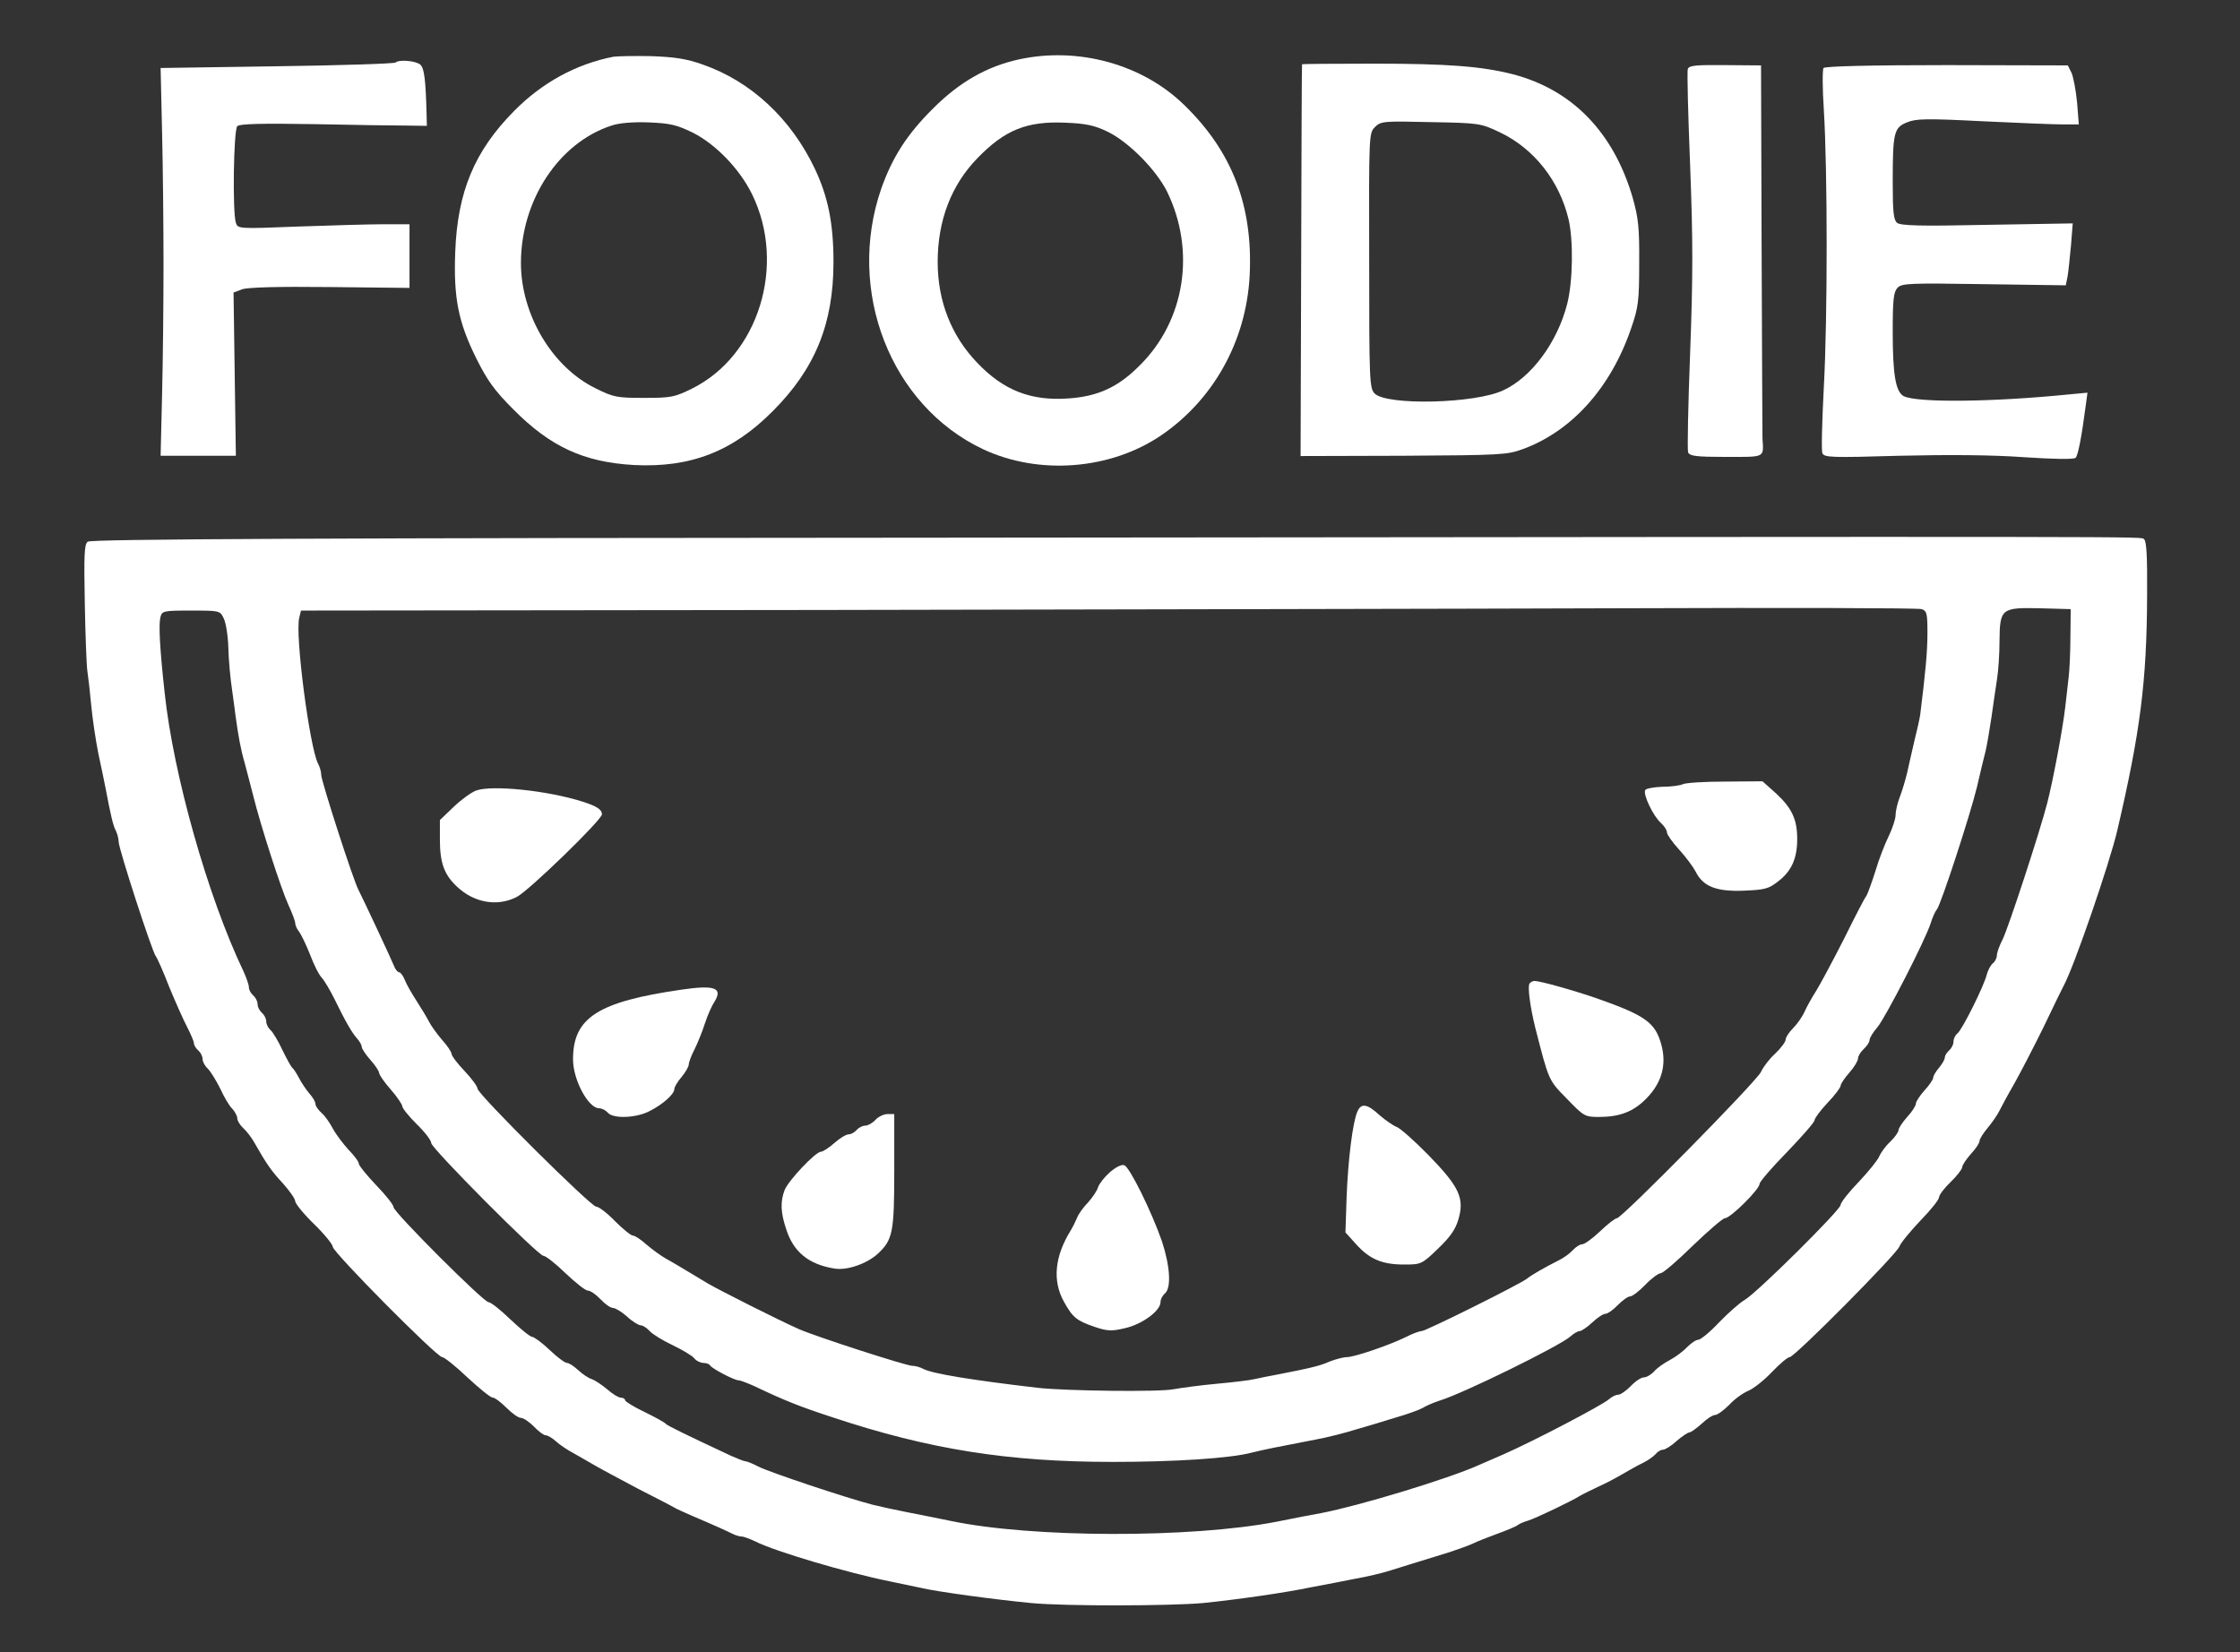 <?xml version="1.0" standalone="no"?>
<!DOCTYPE svg PUBLIC "-//W3C//DTD SVG 20010904//EN"
 "http://www.w3.org/TR/2001/REC-SVG-20010904/DTD/svg10.dtd">
<svg version="1.0" xmlns="http://www.w3.org/2000/svg"
 width="193.5pt" height="142.75pt" viewBox="0 0 774 571"
 preserveAspectRatio="xMidYMid meet">

<rect x="0" y="0" width="774" height="571" fill="#333333" stroke="none"/>

<g transform="translate(0,571) scale(0.1,-0.1)"
fill="#ffffff" stroke="none">
<path d="M2120 5514 c-129 -25 -248 -90 -345 -189 -136 -138 -194 -278 -202
-485 -6 -159 10 -242 73 -369 38 -76 62 -110 128 -176 128 -129 243 -182 416
-192 195 -10 341 46 480 186 147 147 210 303 210 515 0 135 -19 227 -65 324
-82 172 -220 301 -387 359 -56 20 -97 26 -178 29 -58 1 -116 0 -130 -2z m273
-262 c80 -40 163 -126 206 -214 119 -244 22 -557 -208 -671 -61 -30 -73 -32
-166 -32 -93 0 -105 2 -167 33 -150 73 -258 255 -258 433 0 217 131 416 313
475 26 9 74 13 128 11 74 -3 96 -8 152 -35z"/>
<path d="M3522 5505 c-111 -24 -206 -78 -297 -169 -90 -89 -141 -168 -180
-278 -122 -353 32 -749 351 -900 193 -91 441 -72 617 48 181 124 293 326 305
551 12 241 -60 429 -226 590 -144 141 -366 202 -570 158z m305 -250 c74 -36
169 -133 206 -208 99 -204 62 -444 -94 -599 -75 -76 -145 -108 -248 -115 -129
-9 -224 28 -315 124 -89 93 -136 212 -136 348 0 143 47 266 138 359 94 97 170
128 304 122 71 -3 99 -9 145 -31z"/>
<path d="M1367 5494 c-4 -4 -188 -10 -409 -13 l-403 -6 5 -220 c3 -121 5 -328
5 -460 0 -132 -2 -334 -5 -450 l-5 -210 130 0 130 0 -4 282 -4 282 29 11 c18
7 123 10 304 8 l275 -3 0 110 0 110 -90 0 c-49 0 -183 -4 -297 -8 -203 -8
-206 -8 -213 13 -12 37 -8 321 5 334 8 8 83 10 263 7 139 -3 284 -5 322 -5
l70 -1 -1 40 c-3 119 -8 158 -21 171 -15 14 -74 19 -86 8z"/>
<path d="M4499 5488 c-1 -2 -2 -307 -3 -679 l-2 -675 356 1 c334 2 358 3 412
23 169 62 304 212 374 417 25 72 28 94 28 225 1 123 -3 157 -22 225 -66 228
-210 376 -417 429 -107 27 -225 36 -477 36 -137 0 -249 -1 -249 -2z m683 -235
c118 -56 206 -167 238 -301 17 -73 15 -216 -5 -293 -34 -132 -123 -253 -221
-298 -97 -46 -402 -53 -444 -11 -18 18 -19 45 -19 460 -1 434 -1 440 20 461
20 20 29 21 192 17 169 -3 173 -4 239 -35z"/>
<path d="M5832 5472 c-3 -8 1 -159 8 -334 10 -260 10 -381 0 -648 -7 -180 -10
-335 -7 -343 5 -13 27 -16 131 -16 138 0 130 -4 126 64 0 17 -2 313 -3 660
l-2 629 -124 1 c-99 1 -124 -1 -129 -13z"/>
<path d="M6301 5475 c-4 -5 -4 -71 1 -145 13 -210 13 -723 0 -957 -6 -117 -9
-220 -5 -229 6 -15 30 -16 267 -9 170 4 320 3 430 -5 105 -7 172 -8 178 -2 8
8 20 66 35 181 l6 44 -64 -6 c-268 -27 -526 -29 -571 -6 -28 15 -38 75 -38
221 0 115 3 139 17 154 15 15 44 16 299 12 l282 -4 6 30 c3 17 8 65 12 108 l6
76 -296 -5 c-231 -5 -299 -3 -311 7 -12 10 -15 37 -15 140 0 171 4 189 49 207
31 13 66 14 261 4 124 -6 249 -11 279 -11 l54 0 -6 76 c-4 42 -13 88 -19 102
l-13 26 -418 1 c-268 0 -421 -4 -426 -10z"/>
<path d="M3406 3852 c-2336 -1 -3092 -5 -3103 -14 -12 -9 -13 -48 -10 -212 2
-111 6 -217 9 -236 3 -19 9 -71 13 -115 4 -44 15 -120 25 -170 11 -49 21 -101
24 -115 20 -105 27 -133 36 -150 5 -10 10 -28 10 -39 0 -24 115 -378 128 -395
5 -6 26 -53 46 -105 21 -51 49 -114 62 -139 13 -25 24 -51 24 -57 0 -7 7 -18
15 -25 8 -7 15 -20 15 -30 0 -9 8 -24 18 -33 10 -10 29 -41 43 -69 13 -29 32
-61 42 -70 9 -10 17 -25 17 -33 0 -8 9 -23 21 -34 11 -10 28 -32 37 -48 43
-76 60 -100 100 -143 23 -26 42 -53 42 -61 0 -8 29 -44 65 -79 36 -35 65 -71
65 -79 0 -18 359 -381 378 -381 7 0 46 -31 87 -70 41 -38 80 -70 88 -70 7 0
28 -16 47 -35 19 -19 41 -35 50 -35 9 0 29 -14 45 -30 16 -17 34 -30 40 -30 7
0 23 -9 36 -21 13 -12 40 -30 59 -40 19 -11 53 -30 75 -43 22 -13 90 -49 150
-81 61 -31 117 -60 125 -65 8 -5 38 -18 65 -30 71 -30 117 -51 137 -61 10 -5
24 -9 31 -9 7 0 28 -8 47 -17 67 -34 316 -108 465 -138 44 -9 91 -19 105 -22
58 -14 268 -42 385 -53 118 -11 476 -10 590 0 118 12 281 35 377 55 43 8 111
21 150 29 40 7 96 20 123 29 28 9 97 30 155 48 58 17 116 38 130 45 14 7 52
22 85 34 33 12 64 25 70 30 5 4 21 11 35 15 24 7 150 67 180 86 8 5 35 18 60
30 25 11 63 31 85 44 22 13 54 31 71 39 17 8 36 22 44 30 7 9 18 16 26 16 7 0
29 13 47 30 19 16 39 30 45 30 5 0 24 14 42 30 18 17 38 30 46 30 8 0 30 16
49 35 18 20 49 42 67 49 18 8 55 37 81 65 27 28 54 51 61 51 17 0 369 355 379
382 4 12 37 52 72 89 36 37 65 73 65 81 0 8 18 32 40 53 22 21 40 45 40 51 0
7 14 28 30 46 17 18 30 38 30 45 0 7 13 27 28 45 15 18 33 44 40 58 7 14 30
57 52 95 22 39 67 126 101 195 33 69 64 133 69 142 36 65 159 423 186 538 79
339 102 513 103 812 1 139 -2 189 -11 195 -15 9 119 9 -4002 5z m3234 -247
c18 -6 20 -15 20 -83 0 -65 -7 -137 -25 -282 -2 -14 -11 -54 -20 -90 -8 -36
-20 -85 -25 -110 -6 -25 -17 -62 -25 -83 -8 -20 -15 -49 -15 -63 0 -14 -11
-47 -24 -74 -13 -26 -34 -80 -46 -121 -13 -41 -27 -79 -31 -85 -5 -5 -40 -73
-78 -150 -39 -76 -82 -157 -96 -179 -14 -22 -32 -54 -40 -72 -8 -18 -26 -43
-40 -57 -14 -14 -25 -31 -25 -39 0 -7 -16 -29 -36 -48 -20 -18 -42 -47 -49
-63 -13 -31 -481 -506 -498 -506 -6 0 -32 -20 -58 -45 -26 -25 -54 -45 -62
-45 -8 0 -22 -9 -33 -21 -10 -11 -32 -27 -49 -35 -46 -23 -93 -50 -109 -63
-22 -18 -349 -181 -364 -181 -7 0 -32 -9 -55 -21 -57 -28 -177 -69 -203 -69
-12 0 -38 -7 -59 -15 -34 -15 -62 -22 -180 -45 -27 -5 -63 -12 -80 -16 -16 -4
-75 -11 -130 -16 -55 -5 -122 -14 -150 -19 -47 -10 -374 -6 -470 5 -231 27
-363 49 -394 65 -11 6 -28 11 -39 11 -21 0 -336 102 -392 127 -72 32 -276 135
-315 158 -73 44 -116 70 -145 86 -16 9 -45 30 -65 47 -20 18 -41 32 -48 32 -7
0 -35 23 -62 50 -27 28 -56 50 -65 50 -18 0 -410 389 -410 408 0 7 -20 35 -45
61 -25 26 -45 53 -45 60 0 6 -15 28 -33 48 -18 21 -38 49 -45 63 -7 14 -26 45
-42 70 -16 25 -35 57 -41 73 -6 15 -15 27 -20 27 -5 0 -14 11 -18 23 -11 27
-107 232 -122 261 -17 30 -129 377 -129 398 0 11 -5 28 -11 39 -29 56 -80 445
-65 504 l6 25 1788 2 c983 2 2238 4 2789 6 551 2 1011 1 1023 -3z m514 -95 c0
-52 -3 -115 -6 -140 -3 -25 -8 -72 -12 -105 -9 -77 -42 -252 -62 -330 -26
-101 -134 -430 -154 -471 -11 -21 -20 -46 -20 -55 0 -9 -6 -22 -14 -28 -8 -7
-17 -24 -21 -39 -9 -38 -84 -189 -101 -203 -8 -6 -14 -19 -14 -29 0 -10 -7
-23 -15 -30 -8 -7 -15 -18 -15 -25 0 -6 -9 -22 -20 -35 -11 -13 -20 -28 -20
-34 0 -6 -13 -26 -30 -44 -16 -18 -30 -39 -30 -46 0 -7 -13 -28 -30 -46 -16
-18 -30 -39 -30 -46 0 -6 -13 -25 -29 -40 -17 -16 -33 -39 -38 -51 -4 -11 -36
-51 -70 -87 -35 -36 -63 -72 -63 -80 0 -17 -286 -301 -331 -328 -19 -11 -59
-47 -90 -79 -31 -33 -63 -59 -71 -59 -8 0 -25 -12 -39 -26 -13 -14 -40 -34
-59 -44 -19 -10 -44 -27 -54 -39 -11 -12 -27 -21 -36 -21 -9 0 -29 -13 -45
-30 -16 -16 -35 -30 -44 -30 -8 0 -22 -7 -32 -16 -23 -20 -255 -142 -364 -190
-16 -7 -55 -24 -85 -37 -107 -48 -414 -141 -545 -166 -27 -5 -97 -18 -155 -30
-295 -57 -845 -56 -1125 3 -38 8 -104 21 -145 29 -41 8 -97 20 -125 27 -89 23
-359 113 -395 132 -19 10 -39 18 -44 18 -5 0 -27 9 -50 19 -156 73 -222 105
-226 111 -3 4 -35 22 -72 40 -38 18 -68 37 -68 41 0 5 -7 9 -15 9 -8 0 -29 13
-47 29 -18 15 -42 31 -53 35 -11 3 -32 17 -47 31 -15 14 -32 25 -39 25 -7 0
-34 20 -60 45 -26 25 -54 45 -60 45 -7 0 -40 27 -75 60 -34 33 -68 60 -76 60
-17 0 -328 311 -328 328 0 8 -27 42 -60 76 -33 35 -60 68 -60 74 0 7 -16 29
-36 49 -19 21 -44 54 -54 73 -10 19 -27 44 -39 54 -12 11 -21 24 -21 31 0 7
-9 23 -21 36 -11 13 -28 38 -36 54 -9 17 -19 32 -23 35 -4 3 -19 30 -34 61
-15 32 -33 62 -41 69 -8 7 -15 20 -15 30 0 10 -7 23 -15 30 -8 7 -15 20 -15
30 0 10 -7 23 -15 30 -8 7 -15 19 -15 28 0 9 -9 34 -19 56 -123 257 -242 679
-272 961 -17 154 -21 235 -15 261 6 23 9 24 106 24 99 0 100 0 113 -27 8 -16
15 -62 16 -103 1 -41 7 -106 13 -145 5 -38 11 -79 12 -90 9 -66 18 -116 31
-160 7 -27 21 -79 30 -115 26 -105 96 -321 121 -376 13 -28 24 -57 24 -64 0
-7 6 -21 13 -29 7 -9 24 -44 38 -79 13 -35 31 -71 41 -81 9 -10 28 -42 43 -72
39 -80 61 -118 79 -138 9 -10 16 -23 16 -29 0 -6 14 -27 30 -45 17 -19 30 -39
30 -45 0 -6 18 -32 40 -57 22 -25 40 -52 40 -58 0 -7 23 -35 50 -62 28 -27 50
-56 50 -65 0 -18 370 -390 388 -390 8 0 42 -27 76 -60 35 -33 69 -60 77 -60 9
0 28 -13 44 -30 16 -17 35 -30 43 -30 8 0 30 -13 49 -30 18 -17 40 -30 47 -30
7 0 21 -9 31 -20 10 -11 46 -33 80 -49 33 -16 67 -36 74 -45 7 -9 22 -16 32
-16 10 0 20 -4 23 -9 7 -11 83 -51 98 -51 6 0 29 -9 52 -19 109 -52 160 -72
273 -109 334 -111 607 -154 968 -154 210 0 405 12 480 32 40 10 84 19 220 45
39 7 102 23 140 35 39 11 102 30 140 42 39 11 79 26 90 32 11 7 38 19 60 26
82 25 417 190 452 222 11 10 25 18 31 18 6 0 26 13 44 30 18 17 38 30 46 30 7
0 26 13 42 30 16 16 35 30 43 30 7 0 31 18 52 40 21 22 46 40 53 40 8 0 58 43
111 95 54 52 104 95 111 95 19 0 120 100 120 119 0 7 43 57 95 110 52 54 95
103 95 110 0 6 20 34 45 60 25 26 45 53 45 59 0 6 14 27 30 45 17 19 30 41 30
49 0 8 9 23 20 33 11 10 20 24 20 31 0 7 12 27 27 44 29 35 165 300 184 359 6
20 16 42 22 49 14 18 114 323 138 422 11 47 24 103 30 125 5 22 14 74 20 115
6 41 14 100 19 130 5 30 9 91 9 134 1 113 6 117 140 114 l106 -3 -1 -95z"/>
<path d="M5815 3000 c-11 -5 -43 -9 -72 -9 -28 -1 -55 -6 -58 -11 -9 -14 27
-90 54 -114 12 -11 21 -25 21 -33 0 -7 19 -34 41 -58 23 -25 49 -60 58 -77 25
-51 71 -70 167 -66 71 3 85 6 118 32 46 35 66 79 66 146 0 68 -18 107 -73 158
l-47 42 -127 -1 c-71 0 -137 -4 -148 -9z"/>
<path d="M1645 2978 c-16 -6 -51 -31 -77 -56 l-48 -46 0 -68 c0 -80 15 -121
59 -162 59 -56 139 -70 206 -36 42 21 295 267 295 286 0 16 -18 28 -65 43
-121 39 -315 59 -370 39z"/>
<path d="M5285 2311 c-7 -12 2 -80 20 -153 47 -183 45 -180 109 -245 58 -60
62 -63 110 -63 73 0 120 18 165 64 53 54 70 116 52 184 -21 78 -54 102 -221
161 -84 29 -198 61 -218 61 -6 0 -13 -4 -17 -9z"/>
<path d="M2355 2290 c-290 -42 -375 -97 -375 -241 0 -71 53 -169 90 -169 10 0
23 -7 30 -15 18 -22 98 -19 144 5 46 23 86 59 86 76 0 7 11 26 25 42 14 17 25
36 25 44 0 7 9 31 20 52 11 22 27 62 36 90 9 28 24 61 32 73 31 49 3 60 -113
43z"/>
<path d="M4690 1868 c-16 -37 -32 -165 -37 -295 l-4 -122 37 -41 c47 -52 90
-70 166 -70 58 0 61 1 116 54 42 40 61 67 71 101 22 74 4 113 -103 223 -50 51
-100 95 -111 98 -11 4 -37 22 -58 40 -43 40 -64 43 -77 12z"/>
<path d="M3025 1840 c-10 -11 -26 -20 -35 -20 -10 0 -23 -7 -30 -15 -7 -8 -19
-15 -27 -15 -9 0 -31 -13 -50 -30 -18 -16 -39 -30 -46 -30 -19 0 -114 -101
-126 -133 -15 -40 -14 -77 6 -136 25 -78 78 -121 167 -135 44 -7 112 17 150
52 51 48 56 74 56 287 l0 195 -23 0 c-13 0 -32 -9 -42 -20z"/>
<path d="M3835 1659 c-19 -17 -37 -40 -41 -52 -3 -12 -19 -35 -34 -52 -16 -16
-34 -41 -39 -55 -6 -14 -15 -32 -20 -40 -57 -91 -65 -176 -25 -248 31 -56 44
-66 108 -88 42 -14 57 -15 103 -4 59 13 123 60 123 90 0 10 7 23 15 30 23 19
18 95 -10 180 -35 101 -111 256 -130 263 -9 4 -29 -6 -50 -24z"/>
</g>
</svg>
